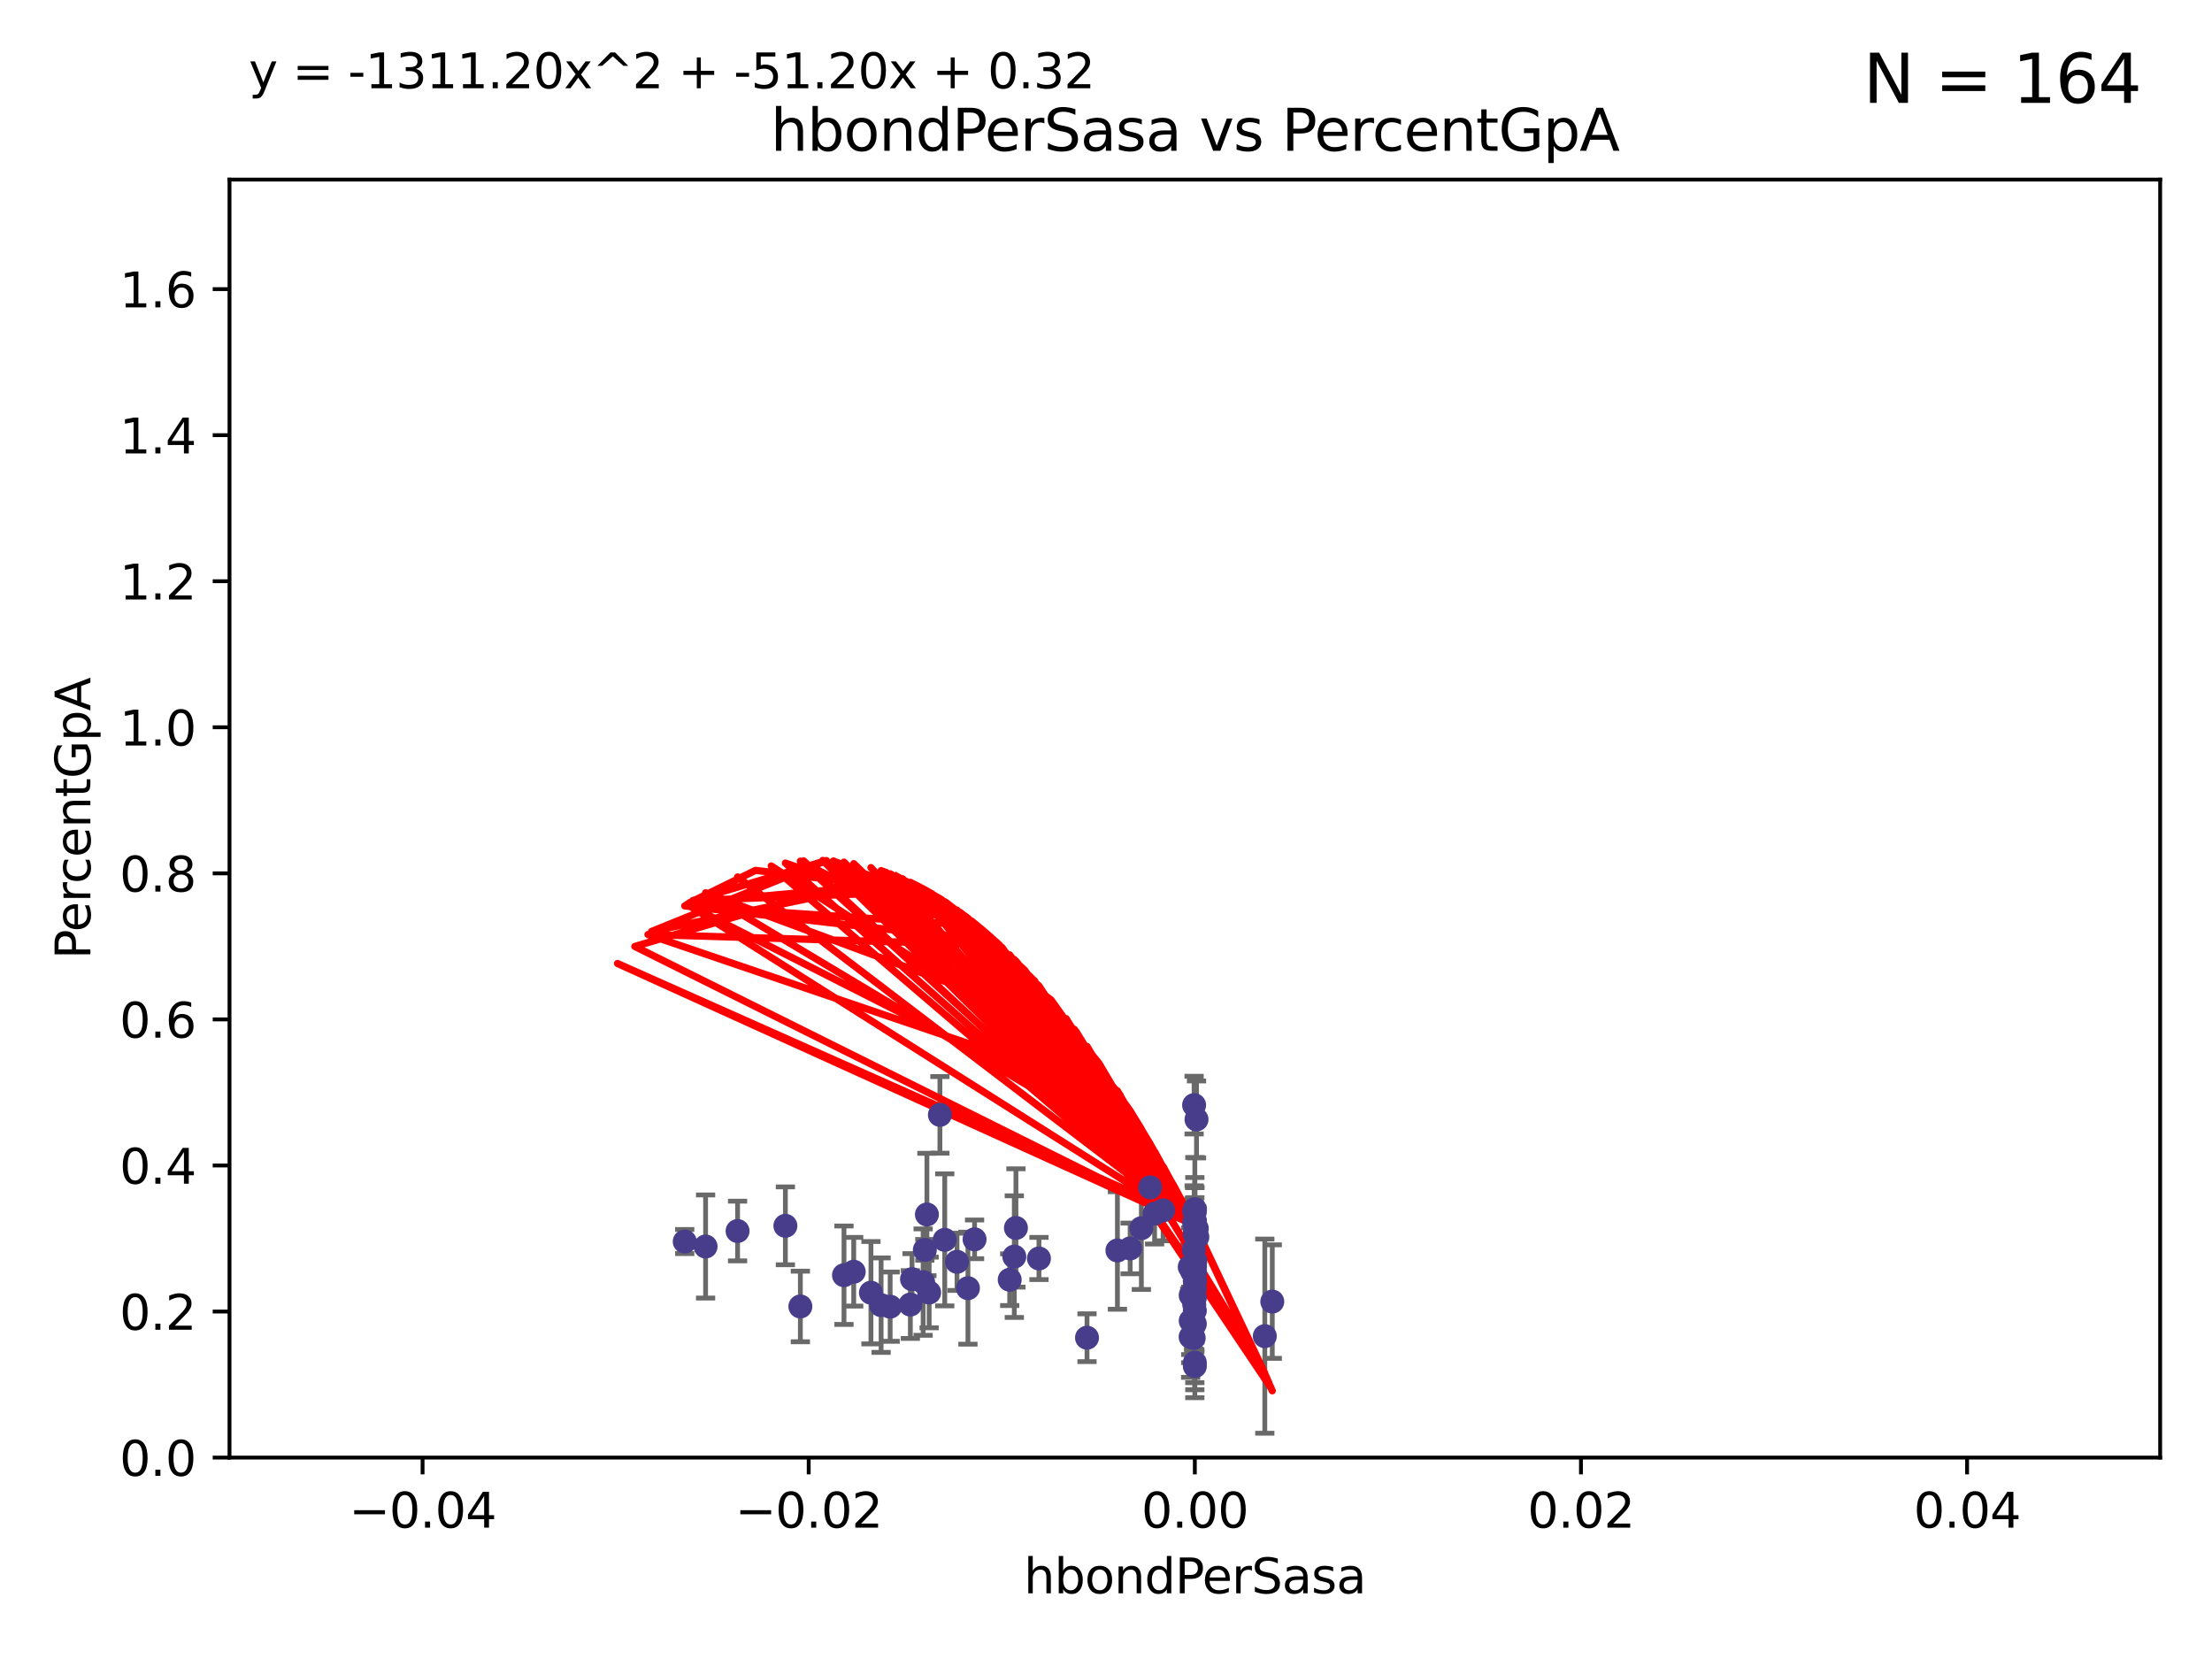 <?xml version="1.0" encoding="utf-8" standalone="no"?>
<!DOCTYPE svg PUBLIC "-//W3C//DTD SVG 1.1//EN"
  "http://www.w3.org/Graphics/SVG/1.1/DTD/svg11.dtd">
<svg xmlns:xlink="http://www.w3.org/1999/xlink" width="460.8pt" height="345.6pt" viewBox="0 0 460.8 345.6" xmlns="http://www.w3.org/2000/svg" version="1.1">
 <defs>
  <style type="text/css">*{stroke-linejoin: round; stroke-linecap: butt}</style>
 </defs>
 <g id="figure_1">
  <g id="patch_1">
   <path d="M 0 345.6 
L 460.8 345.6 
L 460.8 0 
L 0 0 
z
" style="fill: #ffffff"/>
  </g>
  <g id="axes_1">
   <g id="patch_2">
    <path d="M 47.81 303.64 
L 450 303.64 
L 450 37.411 
L 47.81 37.411 
z
" style="fill: #ffffff"/>
   </g>
   <g id="PathCollection_1">
    <defs>
     <path id="m20548dc29d" d="M 0 1.118 
C 0.297 1.118 0.581 1 0.791 0.791 
C 1 0.581 1.118 0.297 1.118 0 
C 1.118 -0.297 1 -0.581 0.791 -0.791 
C 0.581 -1 0.297 -1.118 0 -1.118 
C -0.297 -1.118 -0.581 -1 -0.791 -0.791 
C -1 -0.581 -1.118 -0.297 -1.118 0 
C -1.118 0.297 -1 0.581 -0.791 0.791 
C -0.581 1 -0.297 1.118 0 1.118 
z
" style="stroke: #483d8b"/>
    </defs>
    <g clip-path="url(#p7eb11047c1)">
     <use xlink:href="#m20548dc29d" x="142.642" y="258.636" style="fill: #483d8b; stroke: #483d8b"/>
     <use xlink:href="#m20548dc29d" x="153.651" y="256.445" style="fill: #483d8b; stroke: #483d8b"/>
     <use xlink:href="#m20548dc29d" x="232.777" y="260.499" style="fill: #483d8b; stroke: #483d8b"/>
     <use xlink:href="#m20548dc29d" x="211.64" y="255.805" style="fill: #483d8b; stroke: #483d8b"/>
     <use xlink:href="#m20548dc29d" x="192.66" y="260.375" style="fill: #483d8b; stroke: #483d8b"/>
     <use xlink:href="#m20548dc29d" x="201.638" y="268.351" style="fill: #483d8b; stroke: #483d8b"/>
     <use xlink:href="#m20548dc29d" x="248.905" y="251.883" style="fill: #483d8b; stroke: #483d8b"/>
     <use xlink:href="#m20548dc29d" x="163.611" y="255.361" style="fill: #483d8b; stroke: #483d8b"/>
     <use xlink:href="#m20548dc29d" x="166.731" y="272.162" style="fill: #483d8b; stroke: #483d8b"/>
     <use xlink:href="#m20548dc29d" x="265.041" y="271.145" style="fill: #483d8b; stroke: #483d8b"/>
     <use xlink:href="#m20548dc29d" x="248.905" y="273.037" style="fill: #483d8b; stroke: #483d8b"/>
     <use xlink:href="#m20548dc29d" x="249.014" y="262.628" style="fill: #483d8b; stroke: #483d8b"/>
     <use xlink:href="#m20548dc29d" x="248.784" y="271.767" style="fill: #483d8b; stroke: #483d8b"/>
     <use xlink:href="#m20548dc29d" x="195.8" y="232.244" style="fill: #483d8b; stroke: #483d8b"/>
     <use xlink:href="#m20548dc29d" x="248.353" y="264.907" style="fill: #483d8b; stroke: #483d8b"/>
     <use xlink:href="#m20548dc29d" x="248.77" y="254.853" style="fill: #483d8b; stroke: #483d8b"/>
     <use xlink:href="#m20548dc29d" x="183.551" y="271.889" style="fill: #483d8b; stroke: #483d8b"/>
     <use xlink:href="#m20548dc29d" x="189.642" y="271.765" style="fill: #483d8b; stroke: #483d8b"/>
     <use xlink:href="#m20548dc29d" x="248.041" y="269.833" style="fill: #483d8b; stroke: #483d8b"/>
     <use xlink:href="#m20548dc29d" x="248.695" y="270.903" style="fill: #483d8b; stroke: #483d8b"/>
     <use xlink:href="#m20548dc29d" x="248.048" y="275.147" style="fill: #483d8b; stroke: #483d8b"/>
     <use xlink:href="#m20548dc29d" x="248.905" y="266.882" style="fill: #483d8b; stroke: #483d8b"/>
     <use xlink:href="#m20548dc29d" x="247.845" y="263.929" style="fill: #483d8b; stroke: #483d8b"/>
     <use xlink:href="#m20548dc29d" x="193.56" y="269.249" style="fill: #483d8b; stroke: #483d8b"/>
     <use xlink:href="#m20548dc29d" x="211.3" y="261.776" style="fill: #483d8b; stroke: #483d8b"/>
     <use xlink:href="#m20548dc29d" x="216.435" y="262.163" style="fill: #483d8b; stroke: #483d8b"/>
     <use xlink:href="#m20548dc29d" x="193.091" y="252.998" style="fill: #483d8b; stroke: #483d8b"/>
     <use xlink:href="#m20548dc29d" x="248.905" y="275.785" style="fill: #483d8b; stroke: #483d8b"/>
     <use xlink:href="#m20548dc29d" x="248.767" y="252.296" style="fill: #483d8b; stroke: #483d8b"/>
     <use xlink:href="#m20548dc29d" x="181.433" y="269.293" style="fill: #483d8b; stroke: #483d8b"/>
     <use xlink:href="#m20548dc29d" x="248.905" y="254.576" style="fill: #483d8b; stroke: #483d8b"/>
     <use xlink:href="#m20548dc29d" x="248.905" y="270.346" style="fill: #483d8b; stroke: #483d8b"/>
     <use xlink:href="#m20548dc29d" x="177.844" y="264.925" style="fill: #483d8b; stroke: #483d8b"/>
     <use xlink:href="#m20548dc29d" x="240.524" y="252.833" style="fill: #483d8b; stroke: #483d8b"/>
     <use xlink:href="#m20548dc29d" x="249.256" y="233.199" style="fill: #483d8b; stroke: #483d8b"/>
     <use xlink:href="#m20548dc29d" x="248.029" y="278.508" style="fill: #483d8b; stroke: #483d8b"/>
     <use xlink:href="#m20548dc29d" x="199.364" y="262.855" style="fill: #483d8b; stroke: #483d8b"/>
     <use xlink:href="#m20548dc29d" x="196.807" y="258.285" style="fill: #483d8b; stroke: #483d8b"/>
     <use xlink:href="#m20548dc29d" x="248.905" y="266.84" style="fill: #483d8b; stroke: #483d8b"/>
     <use xlink:href="#m20548dc29d" x="248.905" y="254.263" style="fill: #483d8b; stroke: #483d8b"/>
     <use xlink:href="#m20548dc29d" x="203.021" y="258.177" style="fill: #483d8b; stroke: #483d8b"/>
     <use xlink:href="#m20548dc29d" x="185.436" y="272.202" style="fill: #483d8b; stroke: #483d8b"/>
     <use xlink:href="#m20548dc29d" x="248.905" y="265.122" style="fill: #483d8b; stroke: #483d8b"/>
     <use xlink:href="#m20548dc29d" x="192.306" y="267.089" style="fill: #483d8b; stroke: #483d8b"/>
     <use xlink:href="#m20548dc29d" x="248.905" y="268.454" style="fill: #483d8b; stroke: #483d8b"/>
     <use xlink:href="#m20548dc29d" x="189.991" y="266.468" style="fill: #483d8b; stroke: #483d8b"/>
     <use xlink:href="#m20548dc29d" x="248.905" y="283.857" style="fill: #483d8b; stroke: #483d8b"/>
     <use xlink:href="#m20548dc29d" x="248.905" y="284.603" style="fill: #483d8b; stroke: #483d8b"/>
     <use xlink:href="#m20548dc29d" x="248.905" y="254.524" style="fill: #483d8b; stroke: #483d8b"/>
     <use xlink:href="#m20548dc29d" x="242.299" y="252.138" style="fill: #483d8b; stroke: #483d8b"/>
     <use xlink:href="#m20548dc29d" x="146.987" y="259.669" style="fill: #483d8b; stroke: #483d8b"/>
     <use xlink:href="#m20548dc29d" x="248.905" y="256.788" style="fill: #483d8b; stroke: #483d8b"/>
     <use xlink:href="#m20548dc29d" x="239.601" y="247.354" style="fill: #483d8b; stroke: #483d8b"/>
     <use xlink:href="#m20548dc29d" x="235.43" y="260.072" style="fill: #483d8b; stroke: #483d8b"/>
     <use xlink:href="#m20548dc29d" x="237.767" y="255.858" style="fill: #483d8b; stroke: #483d8b"/>
     <use xlink:href="#m20548dc29d" x="210.341" y="266.59" style="fill: #483d8b; stroke: #483d8b"/>
     <use xlink:href="#m20548dc29d" x="263.482" y="278.343" style="fill: #483d8b; stroke: #483d8b"/>
     <use xlink:href="#m20548dc29d" x="226.444" y="278.669" style="fill: #483d8b; stroke: #483d8b"/>
     <use xlink:href="#m20548dc29d" x="249.311" y="255.917" style="fill: #483d8b; stroke: #483d8b"/>
     <use xlink:href="#m20548dc29d" x="248.905" y="265.004" style="fill: #483d8b; stroke: #483d8b"/>
     <use xlink:href="#m20548dc29d" x="248.905" y="263.958" style="fill: #483d8b; stroke: #483d8b"/>
     <use xlink:href="#m20548dc29d" x="248.905" y="252.457" style="fill: #483d8b; stroke: #483d8b"/>
     <use xlink:href="#m20548dc29d" x="248.905" y="263.415" style="fill: #483d8b; stroke: #483d8b"/>
     <use xlink:href="#m20548dc29d" x="248.752" y="230.215" style="fill: #483d8b; stroke: #483d8b"/>
     <use xlink:href="#m20548dc29d" x="248.699" y="260.385" style="fill: #483d8b; stroke: #483d8b"/>
     <use xlink:href="#m20548dc29d" x="249.427" y="257.696" style="fill: #483d8b; stroke: #483d8b"/>
     <use xlink:href="#m20548dc29d" x="248.667" y="278.731" style="fill: #483d8b; stroke: #483d8b"/>
     <use xlink:href="#m20548dc29d" x="175.818" y="265.651" style="fill: #483d8b; stroke: #483d8b"/>
     <use xlink:href="#m20548dc29d" x="248.905" y="257.161" style="fill: #483d8b; stroke: #483d8b"/>
    </g>
   </g>
   <g id="matplotlib.axis_1">
    <g id="xtick_1">
     <g id="line2d_1">
      <defs>
       <path id="mea5604a9a4" d="M 0 0 
L 0 3.5 
" style="stroke: #000000; stroke-width: 0.8"/>
      </defs>
      <g>
       <use xlink:href="#mea5604a9a4" x="88.029" y="303.64" style="stroke: #000000; stroke-width: 0.8"/>
      </g>
     </g>
     <g id="text_1">
      <!-- −0.04 -->
      <g transform="translate(72.706 318.238)scale(0.1 -0.1)">
       <defs>
        <path id="DejaVuSans-2212" d="M 678 2272 
L 4684 2272 
L 4684 1741 
L 678 1741 
L 678 2272 
z
" transform="scale(0.016)"/>
        <path id="DejaVuSans-30" d="M 2034 4250 
Q 1547 4250 1301 3770 
Q 1056 3291 1056 2328 
Q 1056 1369 1301 889 
Q 1547 409 2034 409 
Q 2525 409 2770 889 
Q 3016 1369 3016 2328 
Q 3016 3291 2770 3770 
Q 2525 4250 2034 4250 
z
M 2034 4750 
Q 2819 4750 3233 4129 
Q 3647 3509 3647 2328 
Q 3647 1150 3233 529 
Q 2819 -91 2034 -91 
Q 1250 -91 836 529 
Q 422 1150 422 2328 
Q 422 3509 836 4129 
Q 1250 4750 2034 4750 
z
" transform="scale(0.016)"/>
        <path id="DejaVuSans-2e" d="M 684 794 
L 1344 794 
L 1344 0 
L 684 0 
L 684 794 
z
" transform="scale(0.016)"/>
        <path id="DejaVuSans-34" d="M 2419 4116 
L 825 1625 
L 2419 1625 
L 2419 4116 
z
M 2253 4666 
L 3047 4666 
L 3047 1625 
L 3713 1625 
L 3713 1100 
L 3047 1100 
L 3047 0 
L 2419 0 
L 2419 1100 
L 313 1100 
L 313 1709 
L 2253 4666 
z
" transform="scale(0.016)"/>
       </defs>
       <use xlink:href="#DejaVuSans-2212"/>
       <use xlink:href="#DejaVuSans-30" x="83.789"/>
       <use xlink:href="#DejaVuSans-2e" x="147.412"/>
       <use xlink:href="#DejaVuSans-30" x="179.199"/>
       <use xlink:href="#DejaVuSans-34" x="242.822"/>
      </g>
     </g>
    </g>
    <g id="xtick_2">
     <g id="line2d_2">
      <g>
       <use xlink:href="#mea5604a9a4" x="168.467" y="303.64" style="stroke: #000000; stroke-width: 0.8"/>
      </g>
     </g>
     <g id="text_2">
      <!-- −0.02 -->
      <g transform="translate(153.144 318.238)scale(0.1 -0.1)">
       <defs>
        <path id="DejaVuSans-32" d="M 1228 531 
L 3431 531 
L 3431 0 
L 469 0 
L 469 531 
Q 828 903 1448 1529 
Q 2069 2156 2228 2338 
Q 2531 2678 2651 2914 
Q 2772 3150 2772 3378 
Q 2772 3750 2511 3984 
Q 2250 4219 1831 4219 
Q 1534 4219 1204 4116 
Q 875 4013 500 3803 
L 500 4441 
Q 881 4594 1212 4672 
Q 1544 4750 1819 4750 
Q 2544 4750 2975 4387 
Q 3406 4025 3406 3419 
Q 3406 3131 3298 2873 
Q 3191 2616 2906 2266 
Q 2828 2175 2409 1742 
Q 1991 1309 1228 531 
z
" transform="scale(0.016)"/>
       </defs>
       <use xlink:href="#DejaVuSans-2212"/>
       <use xlink:href="#DejaVuSans-30" x="83.789"/>
       <use xlink:href="#DejaVuSans-2e" x="147.412"/>
       <use xlink:href="#DejaVuSans-30" x="179.199"/>
       <use xlink:href="#DejaVuSans-32" x="242.822"/>
      </g>
     </g>
    </g>
    <g id="xtick_3">
     <g id="line2d_3">
      <g>
       <use xlink:href="#mea5604a9a4" x="248.905" y="303.64" style="stroke: #000000; stroke-width: 0.8"/>
      </g>
     </g>
     <g id="text_3">
      <!-- 0.00 -->
      <g transform="translate(237.772 318.238)scale(0.1 -0.1)">
       <use xlink:href="#DejaVuSans-30"/>
       <use xlink:href="#DejaVuSans-2e" x="63.623"/>
       <use xlink:href="#DejaVuSans-30" x="95.41"/>
       <use xlink:href="#DejaVuSans-30" x="159.033"/>
      </g>
     </g>
    </g>
    <g id="xtick_4">
     <g id="line2d_4">
      <g>
       <use xlink:href="#mea5604a9a4" x="329.343" y="303.64" style="stroke: #000000; stroke-width: 0.8"/>
      </g>
     </g>
     <g id="text_4">
      <!-- 0.02 -->
      <g transform="translate(318.21 318.238)scale(0.1 -0.1)">
       <use xlink:href="#DejaVuSans-30"/>
       <use xlink:href="#DejaVuSans-2e" x="63.623"/>
       <use xlink:href="#DejaVuSans-30" x="95.41"/>
       <use xlink:href="#DejaVuSans-32" x="159.033"/>
      </g>
     </g>
    </g>
    <g id="xtick_5">
     <g id="line2d_5">
      <g>
       <use xlink:href="#mea5604a9a4" x="409.781" y="303.64" style="stroke: #000000; stroke-width: 0.8"/>
      </g>
     </g>
     <g id="text_5">
      <!-- 0.04 -->
      <g transform="translate(398.648 318.238)scale(0.1 -0.1)">
       <use xlink:href="#DejaVuSans-30"/>
       <use xlink:href="#DejaVuSans-2e" x="63.623"/>
       <use xlink:href="#DejaVuSans-30" x="95.41"/>
       <use xlink:href="#DejaVuSans-34" x="159.033"/>
      </g>
     </g>
    </g>
    <g id="text_6">
     <!-- hbondPerSasa -->
     <g transform="translate(213.287 331.917)scale(0.1 -0.1)">
      <defs>
       <path id="DejaVuSans-68" d="M 3513 2113 
L 3513 0 
L 2938 0 
L 2938 2094 
Q 2938 2591 2744 2837 
Q 2550 3084 2163 3084 
Q 1697 3084 1428 2787 
Q 1159 2491 1159 1978 
L 1159 0 
L 581 0 
L 581 4863 
L 1159 4863 
L 1159 2956 
Q 1366 3272 1645 3428 
Q 1925 3584 2291 3584 
Q 2894 3584 3203 3211 
Q 3513 2838 3513 2113 
z
" transform="scale(0.016)"/>
       <path id="DejaVuSans-62" d="M 3116 1747 
Q 3116 2381 2855 2742 
Q 2594 3103 2138 3103 
Q 1681 3103 1420 2742 
Q 1159 2381 1159 1747 
Q 1159 1113 1420 752 
Q 1681 391 2138 391 
Q 2594 391 2855 752 
Q 3116 1113 3116 1747 
z
M 1159 2969 
Q 1341 3281 1617 3432 
Q 1894 3584 2278 3584 
Q 2916 3584 3314 3078 
Q 3713 2572 3713 1747 
Q 3713 922 3314 415 
Q 2916 -91 2278 -91 
Q 1894 -91 1617 61 
Q 1341 213 1159 525 
L 1159 0 
L 581 0 
L 581 4863 
L 1159 4863 
L 1159 2969 
z
" transform="scale(0.016)"/>
       <path id="DejaVuSans-6f" d="M 1959 3097 
Q 1497 3097 1228 2736 
Q 959 2375 959 1747 
Q 959 1119 1226 758 
Q 1494 397 1959 397 
Q 2419 397 2687 759 
Q 2956 1122 2956 1747 
Q 2956 2369 2687 2733 
Q 2419 3097 1959 3097 
z
M 1959 3584 
Q 2709 3584 3137 3096 
Q 3566 2609 3566 1747 
Q 3566 888 3137 398 
Q 2709 -91 1959 -91 
Q 1206 -91 779 398 
Q 353 888 353 1747 
Q 353 2609 779 3096 
Q 1206 3584 1959 3584 
z
" transform="scale(0.016)"/>
       <path id="DejaVuSans-6e" d="M 3513 2113 
L 3513 0 
L 2938 0 
L 2938 2094 
Q 2938 2591 2744 2837 
Q 2550 3084 2163 3084 
Q 1697 3084 1428 2787 
Q 1159 2491 1159 1978 
L 1159 0 
L 581 0 
L 581 3500 
L 1159 3500 
L 1159 2956 
Q 1366 3272 1645 3428 
Q 1925 3584 2291 3584 
Q 2894 3584 3203 3211 
Q 3513 2838 3513 2113 
z
" transform="scale(0.016)"/>
       <path id="DejaVuSans-64" d="M 2906 2969 
L 2906 4863 
L 3481 4863 
L 3481 0 
L 2906 0 
L 2906 525 
Q 2725 213 2448 61 
Q 2172 -91 1784 -91 
Q 1150 -91 751 415 
Q 353 922 353 1747 
Q 353 2572 751 3078 
Q 1150 3584 1784 3584 
Q 2172 3584 2448 3432 
Q 2725 3281 2906 2969 
z
M 947 1747 
Q 947 1113 1208 752 
Q 1469 391 1925 391 
Q 2381 391 2643 752 
Q 2906 1113 2906 1747 
Q 2906 2381 2643 2742 
Q 2381 3103 1925 3103 
Q 1469 3103 1208 2742 
Q 947 2381 947 1747 
z
" transform="scale(0.016)"/>
       <path id="DejaVuSans-50" d="M 1259 4147 
L 1259 2394 
L 2053 2394 
Q 2494 2394 2734 2622 
Q 2975 2850 2975 3272 
Q 2975 3691 2734 3919 
Q 2494 4147 2053 4147 
L 1259 4147 
z
M 628 4666 
L 2053 4666 
Q 2838 4666 3239 4311 
Q 3641 3956 3641 3272 
Q 3641 2581 3239 2228 
Q 2838 1875 2053 1875 
L 1259 1875 
L 1259 0 
L 628 0 
L 628 4666 
z
" transform="scale(0.016)"/>
       <path id="DejaVuSans-65" d="M 3597 1894 
L 3597 1613 
L 953 1613 
Q 991 1019 1311 708 
Q 1631 397 2203 397 
Q 2534 397 2845 478 
Q 3156 559 3463 722 
L 3463 178 
Q 3153 47 2828 -22 
Q 2503 -91 2169 -91 
Q 1331 -91 842 396 
Q 353 884 353 1716 
Q 353 2575 817 3079 
Q 1281 3584 2069 3584 
Q 2775 3584 3186 3129 
Q 3597 2675 3597 1894 
z
M 3022 2063 
Q 3016 2534 2758 2815 
Q 2500 3097 2075 3097 
Q 1594 3097 1305 2825 
Q 1016 2553 972 2059 
L 3022 2063 
z
" transform="scale(0.016)"/>
       <path id="DejaVuSans-72" d="M 2631 2963 
Q 2534 3019 2420 3045 
Q 2306 3072 2169 3072 
Q 1681 3072 1420 2755 
Q 1159 2438 1159 1844 
L 1159 0 
L 581 0 
L 581 3500 
L 1159 3500 
L 1159 2956 
Q 1341 3275 1631 3429 
Q 1922 3584 2338 3584 
Q 2397 3584 2469 3576 
Q 2541 3569 2628 3553 
L 2631 2963 
z
" transform="scale(0.016)"/>
       <path id="DejaVuSans-53" d="M 3425 4513 
L 3425 3897 
Q 3066 4069 2747 4153 
Q 2428 4238 2131 4238 
Q 1616 4238 1336 4038 
Q 1056 3838 1056 3469 
Q 1056 3159 1242 3001 
Q 1428 2844 1947 2747 
L 2328 2669 
Q 3034 2534 3370 2195 
Q 3706 1856 3706 1288 
Q 3706 609 3251 259 
Q 2797 -91 1919 -91 
Q 1588 -91 1214 -16 
Q 841 59 441 206 
L 441 856 
Q 825 641 1194 531 
Q 1563 422 1919 422 
Q 2459 422 2753 634 
Q 3047 847 3047 1241 
Q 3047 1584 2836 1778 
Q 2625 1972 2144 2069 
L 1759 2144 
Q 1053 2284 737 2584 
Q 422 2884 422 3419 
Q 422 4038 858 4394 
Q 1294 4750 2059 4750 
Q 2388 4750 2728 4690 
Q 3069 4631 3425 4513 
z
" transform="scale(0.016)"/>
       <path id="DejaVuSans-61" d="M 2194 1759 
Q 1497 1759 1228 1600 
Q 959 1441 959 1056 
Q 959 750 1161 570 
Q 1363 391 1709 391 
Q 2188 391 2477 730 
Q 2766 1069 2766 1631 
L 2766 1759 
L 2194 1759 
z
M 3341 1997 
L 3341 0 
L 2766 0 
L 2766 531 
Q 2569 213 2275 61 
Q 1981 -91 1556 -91 
Q 1019 -91 701 211 
Q 384 513 384 1019 
Q 384 1609 779 1909 
Q 1175 2209 1959 2209 
L 2766 2209 
L 2766 2266 
Q 2766 2663 2505 2880 
Q 2244 3097 1772 3097 
Q 1472 3097 1187 3025 
Q 903 2953 641 2809 
L 641 3341 
Q 956 3463 1253 3523 
Q 1550 3584 1831 3584 
Q 2591 3584 2966 3190 
Q 3341 2797 3341 1997 
z
" transform="scale(0.016)"/>
       <path id="DejaVuSans-73" d="M 2834 3397 
L 2834 2853 
Q 2591 2978 2328 3040 
Q 2066 3103 1784 3103 
Q 1356 3103 1142 2972 
Q 928 2841 928 2578 
Q 928 2378 1081 2264 
Q 1234 2150 1697 2047 
L 1894 2003 
Q 2506 1872 2764 1633 
Q 3022 1394 3022 966 
Q 3022 478 2636 193 
Q 2250 -91 1575 -91 
Q 1294 -91 989 -36 
Q 684 19 347 128 
L 347 722 
Q 666 556 975 473 
Q 1284 391 1588 391 
Q 1994 391 2212 530 
Q 2431 669 2431 922 
Q 2431 1156 2273 1281 
Q 2116 1406 1581 1522 
L 1381 1569 
Q 847 1681 609 1914 
Q 372 2147 372 2553 
Q 372 3047 722 3315 
Q 1072 3584 1716 3584 
Q 2034 3584 2315 3537 
Q 2597 3491 2834 3397 
z
" transform="scale(0.016)"/>
      </defs>
      <use xlink:href="#DejaVuSans-68"/>
      <use xlink:href="#DejaVuSans-62" x="63.379"/>
      <use xlink:href="#DejaVuSans-6f" x="126.855"/>
      <use xlink:href="#DejaVuSans-6e" x="188.037"/>
      <use xlink:href="#DejaVuSans-64" x="251.416"/>
      <use xlink:href="#DejaVuSans-50" x="314.893"/>
      <use xlink:href="#DejaVuSans-65" x="371.57"/>
      <use xlink:href="#DejaVuSans-72" x="433.094"/>
      <use xlink:href="#DejaVuSans-53" x="474.207"/>
      <use xlink:href="#DejaVuSans-61" x="537.684"/>
      <use xlink:href="#DejaVuSans-73" x="598.963"/>
      <use xlink:href="#DejaVuSans-61" x="651.062"/>
     </g>
    </g>
   </g>
   <g id="matplotlib.axis_2">
    <g id="ytick_1">
     <g id="line2d_6">
      <defs>
       <path id="mbd3f07c6fe" d="M 0 0 
L -3.5 0 
" style="stroke: #000000; stroke-width: 0.8"/>
      </defs>
      <g>
       <use xlink:href="#mbd3f07c6fe" x="47.81" y="303.64" style="stroke: #000000; stroke-width: 0.8"/>
      </g>
     </g>
     <g id="text_7">
      <!-- 0.0 -->
      <g transform="translate(24.907 307.439)scale(0.1 -0.1)">
       <use xlink:href="#DejaVuSans-30"/>
       <use xlink:href="#DejaVuSans-2e" x="63.623"/>
       <use xlink:href="#DejaVuSans-30" x="95.41"/>
      </g>
     </g>
    </g>
    <g id="ytick_2">
     <g id="line2d_7">
      <g>
       <use xlink:href="#mbd3f07c6fe" x="47.81" y="273.214" style="stroke: #000000; stroke-width: 0.8"/>
      </g>
     </g>
     <g id="text_8">
      <!-- 0.2 -->
      <g transform="translate(24.907 277.013)scale(0.1 -0.1)">
       <use xlink:href="#DejaVuSans-30"/>
       <use xlink:href="#DejaVuSans-2e" x="63.623"/>
       <use xlink:href="#DejaVuSans-32" x="95.41"/>
      </g>
     </g>
    </g>
    <g id="ytick_3">
     <g id="line2d_8">
      <g>
       <use xlink:href="#mbd3f07c6fe" x="47.81" y="242.788" style="stroke: #000000; stroke-width: 0.8"/>
      </g>
     </g>
     <g id="text_9">
      <!-- 0.4 -->
      <g transform="translate(24.907 246.587)scale(0.1 -0.1)">
       <use xlink:href="#DejaVuSans-30"/>
       <use xlink:href="#DejaVuSans-2e" x="63.623"/>
       <use xlink:href="#DejaVuSans-34" x="95.41"/>
      </g>
     </g>
    </g>
    <g id="ytick_4">
     <g id="line2d_9">
      <g>
       <use xlink:href="#mbd3f07c6fe" x="47.81" y="212.362" style="stroke: #000000; stroke-width: 0.8"/>
      </g>
     </g>
     <g id="text_10">
      <!-- 0.6 -->
      <g transform="translate(24.907 216.161)scale(0.1 -0.1)">
       <defs>
        <path id="DejaVuSans-36" d="M 2113 2584 
Q 1688 2584 1439 2293 
Q 1191 2003 1191 1497 
Q 1191 994 1439 701 
Q 1688 409 2113 409 
Q 2538 409 2786 701 
Q 3034 994 3034 1497 
Q 3034 2003 2786 2293 
Q 2538 2584 2113 2584 
z
M 3366 4563 
L 3366 3988 
Q 3128 4100 2886 4159 
Q 2644 4219 2406 4219 
Q 1781 4219 1451 3797 
Q 1122 3375 1075 2522 
Q 1259 2794 1537 2939 
Q 1816 3084 2150 3084 
Q 2853 3084 3261 2657 
Q 3669 2231 3669 1497 
Q 3669 778 3244 343 
Q 2819 -91 2113 -91 
Q 1303 -91 875 529 
Q 447 1150 447 2328 
Q 447 3434 972 4092 
Q 1497 4750 2381 4750 
Q 2619 4750 2861 4703 
Q 3103 4656 3366 4563 
z
" transform="scale(0.016)"/>
       </defs>
       <use xlink:href="#DejaVuSans-30"/>
       <use xlink:href="#DejaVuSans-2e" x="63.623"/>
       <use xlink:href="#DejaVuSans-36" x="95.41"/>
      </g>
     </g>
    </g>
    <g id="ytick_5">
     <g id="line2d_10">
      <g>
       <use xlink:href="#mbd3f07c6fe" x="47.81" y="181.935" style="stroke: #000000; stroke-width: 0.8"/>
      </g>
     </g>
     <g id="text_11">
      <!-- 0.8 -->
      <g transform="translate(24.907 185.735)scale(0.1 -0.1)">
       <defs>
        <path id="DejaVuSans-38" d="M 2034 2216 
Q 1584 2216 1326 1975 
Q 1069 1734 1069 1313 
Q 1069 891 1326 650 
Q 1584 409 2034 409 
Q 2484 409 2743 651 
Q 3003 894 3003 1313 
Q 3003 1734 2745 1975 
Q 2488 2216 2034 2216 
z
M 1403 2484 
Q 997 2584 770 2862 
Q 544 3141 544 3541 
Q 544 4100 942 4425 
Q 1341 4750 2034 4750 
Q 2731 4750 3128 4425 
Q 3525 4100 3525 3541 
Q 3525 3141 3298 2862 
Q 3072 2584 2669 2484 
Q 3125 2378 3379 2068 
Q 3634 1759 3634 1313 
Q 3634 634 3220 271 
Q 2806 -91 2034 -91 
Q 1263 -91 848 271 
Q 434 634 434 1313 
Q 434 1759 690 2068 
Q 947 2378 1403 2484 
z
M 1172 3481 
Q 1172 3119 1398 2916 
Q 1625 2713 2034 2713 
Q 2441 2713 2670 2916 
Q 2900 3119 2900 3481 
Q 2900 3844 2670 4047 
Q 2441 4250 2034 4250 
Q 1625 4250 1398 4047 
Q 1172 3844 1172 3481 
z
" transform="scale(0.016)"/>
       </defs>
       <use xlink:href="#DejaVuSans-30"/>
       <use xlink:href="#DejaVuSans-2e" x="63.623"/>
       <use xlink:href="#DejaVuSans-38" x="95.41"/>
      </g>
     </g>
    </g>
    <g id="ytick_6">
     <g id="line2d_11">
      <g>
       <use xlink:href="#mbd3f07c6fe" x="47.81" y="151.509" style="stroke: #000000; stroke-width: 0.8"/>
      </g>
     </g>
     <g id="text_12">
      <!-- 1.0 -->
      <g transform="translate(24.907 155.308)scale(0.1 -0.1)">
       <defs>
        <path id="DejaVuSans-31" d="M 794 531 
L 1825 531 
L 1825 4091 
L 703 3866 
L 703 4441 
L 1819 4666 
L 2450 4666 
L 2450 531 
L 3481 531 
L 3481 0 
L 794 0 
L 794 531 
z
" transform="scale(0.016)"/>
       </defs>
       <use xlink:href="#DejaVuSans-31"/>
       <use xlink:href="#DejaVuSans-2e" x="63.623"/>
       <use xlink:href="#DejaVuSans-30" x="95.41"/>
      </g>
     </g>
    </g>
    <g id="ytick_7">
     <g id="line2d_12">
      <g>
       <use xlink:href="#mbd3f07c6fe" x="47.81" y="121.083" style="stroke: #000000; stroke-width: 0.8"/>
      </g>
     </g>
     <g id="text_13">
      <!-- 1.2 -->
      <g transform="translate(24.907 124.882)scale(0.1 -0.1)">
       <use xlink:href="#DejaVuSans-31"/>
       <use xlink:href="#DejaVuSans-2e" x="63.623"/>
       <use xlink:href="#DejaVuSans-32" x="95.41"/>
      </g>
     </g>
    </g>
    <g id="ytick_8">
     <g id="line2d_13">
      <g>
       <use xlink:href="#mbd3f07c6fe" x="47.81" y="90.657" style="stroke: #000000; stroke-width: 0.8"/>
      </g>
     </g>
     <g id="text_14">
      <!-- 1.4 -->
      <g transform="translate(24.907 94.456)scale(0.1 -0.1)">
       <use xlink:href="#DejaVuSans-31"/>
       <use xlink:href="#DejaVuSans-2e" x="63.623"/>
       <use xlink:href="#DejaVuSans-34" x="95.41"/>
      </g>
     </g>
    </g>
    <g id="ytick_9">
     <g id="line2d_14">
      <g>
       <use xlink:href="#mbd3f07c6fe" x="47.81" y="60.231" style="stroke: #000000; stroke-width: 0.8"/>
      </g>
     </g>
     <g id="text_15">
      <!-- 1.6 -->
      <g transform="translate(24.907 64.03)scale(0.1 -0.1)">
       <use xlink:href="#DejaVuSans-31"/>
       <use xlink:href="#DejaVuSans-2e" x="63.623"/>
       <use xlink:href="#DejaVuSans-36" x="95.41"/>
      </g>
     </g>
    </g>
    <g id="text_16">
     <!-- PercentGpA -->
     <g transform="translate(18.827 199.802)rotate(-90)scale(0.1 -0.1)">
      <defs>
       <path id="DejaVuSans-63" d="M 3122 3366 
L 3122 2828 
Q 2878 2963 2633 3030 
Q 2388 3097 2138 3097 
Q 1578 3097 1268 2742 
Q 959 2388 959 1747 
Q 959 1106 1268 751 
Q 1578 397 2138 397 
Q 2388 397 2633 464 
Q 2878 531 3122 666 
L 3122 134 
Q 2881 22 2623 -34 
Q 2366 -91 2075 -91 
Q 1284 -91 818 406 
Q 353 903 353 1747 
Q 353 2603 823 3093 
Q 1294 3584 2113 3584 
Q 2378 3584 2631 3529 
Q 2884 3475 3122 3366 
z
" transform="scale(0.016)"/>
       <path id="DejaVuSans-74" d="M 1172 4494 
L 1172 3500 
L 2356 3500 
L 2356 3053 
L 1172 3053 
L 1172 1153 
Q 1172 725 1289 603 
Q 1406 481 1766 481 
L 2356 481 
L 2356 0 
L 1766 0 
Q 1100 0 847 248 
Q 594 497 594 1153 
L 594 3053 
L 172 3053 
L 172 3500 
L 594 3500 
L 594 4494 
L 1172 4494 
z
" transform="scale(0.016)"/>
       <path id="DejaVuSans-47" d="M 3809 666 
L 3809 1919 
L 2778 1919 
L 2778 2438 
L 4434 2438 
L 4434 434 
Q 4069 175 3628 42 
Q 3188 -91 2688 -91 
Q 1594 -91 976 548 
Q 359 1188 359 2328 
Q 359 3472 976 4111 
Q 1594 4750 2688 4750 
Q 3144 4750 3555 4637 
Q 3966 4525 4313 4306 
L 4313 3634 
Q 3963 3931 3569 4081 
Q 3175 4231 2741 4231 
Q 1884 4231 1454 3753 
Q 1025 3275 1025 2328 
Q 1025 1384 1454 906 
Q 1884 428 2741 428 
Q 3075 428 3337 486 
Q 3600 544 3809 666 
z
" transform="scale(0.016)"/>
       <path id="DejaVuSans-70" d="M 1159 525 
L 1159 -1331 
L 581 -1331 
L 581 3500 
L 1159 3500 
L 1159 2969 
Q 1341 3281 1617 3432 
Q 1894 3584 2278 3584 
Q 2916 3584 3314 3078 
Q 3713 2572 3713 1747 
Q 3713 922 3314 415 
Q 2916 -91 2278 -91 
Q 1894 -91 1617 61 
Q 1341 213 1159 525 
z
M 3116 1747 
Q 3116 2381 2855 2742 
Q 2594 3103 2138 3103 
Q 1681 3103 1420 2742 
Q 1159 2381 1159 1747 
Q 1159 1113 1420 752 
Q 1681 391 2138 391 
Q 2594 391 2855 752 
Q 3116 1113 3116 1747 
z
" transform="scale(0.016)"/>
       <path id="DejaVuSans-41" d="M 2188 4044 
L 1331 1722 
L 3047 1722 
L 2188 4044 
z
M 1831 4666 
L 2547 4666 
L 4325 0 
L 3669 0 
L 3244 1197 
L 1141 1197 
L 716 0 
L 50 0 
L 1831 4666 
z
" transform="scale(0.016)"/>
      </defs>
      <use xlink:href="#DejaVuSans-50"/>
      <use xlink:href="#DejaVuSans-65" x="56.678"/>
      <use xlink:href="#DejaVuSans-72" x="118.201"/>
      <use xlink:href="#DejaVuSans-63" x="157.064"/>
      <use xlink:href="#DejaVuSans-65" x="212.045"/>
      <use xlink:href="#DejaVuSans-6e" x="273.568"/>
      <use xlink:href="#DejaVuSans-74" x="336.947"/>
      <use xlink:href="#DejaVuSans-47" x="376.156"/>
      <use xlink:href="#DejaVuSans-70" x="453.646"/>
      <use xlink:href="#DejaVuSans-41" x="517.123"/>
     </g>
    </g>
   </g>
   <g id="LineCollection_1">
    <path d="M 142.642 261.145 
L 142.642 256.128 
" clip-path="url(#p7eb11047c1)" style="fill: none; stroke: #696969"/>
    <path d="M 153.651 262.662 
L 153.651 250.229 
" clip-path="url(#p7eb11047c1)" style="fill: none; stroke: #696969"/>
    <path d="M 232.777 272.736 
L 232.777 248.263 
" clip-path="url(#p7eb11047c1)" style="fill: none; stroke: #696969"/>
    <path d="M 211.64 268.132 
L 211.64 243.478 
" clip-path="url(#p7eb11047c1)" style="fill: none; stroke: #696969"/>
    <path d="M 192.66 262.541 
L 192.66 258.208 
" clip-path="url(#p7eb11047c1)" style="fill: none; stroke: #696969"/>
    <path d="M 201.638 280.017 
L 201.638 256.685 
" clip-path="url(#p7eb11047c1)" style="fill: none; stroke: #696969"/>
    <path d="M 248.905 258.471 
L 248.905 245.295 
" clip-path="url(#p7eb11047c1)" style="fill: none; stroke: #696969"/>
    <path d="M 163.611 263.47 
L 163.611 247.252 
" clip-path="url(#p7eb11047c1)" style="fill: none; stroke: #696969"/>
    <path d="M 166.731 279.517 
L 166.731 264.807 
" clip-path="url(#p7eb11047c1)" style="fill: none; stroke: #696969"/>
    <path d="M 265.041 282.968 
L 265.041 259.322 
" clip-path="url(#p7eb11047c1)" style="fill: none; stroke: #696969"/>
    <path d="M 248.905 279.559 
L 248.905 266.516 
" clip-path="url(#p7eb11047c1)" style="fill: none; stroke: #696969"/>
    <path d="M 249.014 273.758 
L 249.014 251.498 
" clip-path="url(#p7eb11047c1)" style="fill: none; stroke: #696969"/>
    <path d="M 248.784 284.146 
L 248.784 259.388 
" clip-path="url(#p7eb11047c1)" style="fill: none; stroke: #696969"/>
    <path d="M 195.8 240.221 
L 195.8 224.266 
" clip-path="url(#p7eb11047c1)" style="fill: none; stroke: #696969"/>
    <path d="M 248.353 269.91 
L 248.353 259.903 
" clip-path="url(#p7eb11047c1)" style="fill: none; stroke: #696969"/>
    <path d="M 248.77 259.694 
L 248.77 250.012 
" clip-path="url(#p7eb11047c1)" style="fill: none; stroke: #696969"/>
    <path d="M 183.551 281.729 
L 183.551 262.05 
" clip-path="url(#p7eb11047c1)" style="fill: none; stroke: #696969"/>
    <path d="M 189.642 278.821 
L 189.642 264.709 
" clip-path="url(#p7eb11047c1)" style="fill: none; stroke: #696969"/>
    <path d="M 248.041 283.87 
L 248.041 255.796 
" clip-path="url(#p7eb11047c1)" style="fill: none; stroke: #696969"/>
    <path d="M 248.695 281.302 
L 248.695 260.504 
" clip-path="url(#p7eb11047c1)" style="fill: none; stroke: #696969"/>
    <path d="M 248.048 282.176 
L 248.048 268.118 
" clip-path="url(#p7eb11047c1)" style="fill: none; stroke: #696969"/>
    <path d="M 248.905 276.129 
L 248.905 257.634 
" clip-path="url(#p7eb11047c1)" style="fill: none; stroke: #696969"/>
    <path d="M 247.845 268.498 
L 247.845 259.361 
" clip-path="url(#p7eb11047c1)" style="fill: none; stroke: #696969"/>
    <path d="M 193.56 276.612 
L 193.56 261.886 
" clip-path="url(#p7eb11047c1)" style="fill: none; stroke: #696969"/>
    <path d="M 211.3 274.443 
L 211.3 249.11 
" clip-path="url(#p7eb11047c1)" style="fill: none; stroke: #696969"/>
    <path d="M 216.435 266.557 
L 216.435 257.768 
" clip-path="url(#p7eb11047c1)" style="fill: none; stroke: #696969"/>
    <path d="M 193.091 265.743 
L 193.091 240.254 
" clip-path="url(#p7eb11047c1)" style="fill: none; stroke: #696969"/>
    <path d="M 248.905 281.62 
L 248.905 269.95 
" clip-path="url(#p7eb11047c1)" style="fill: none; stroke: #696969"/>
    <path d="M 248.767 257.573 
L 248.767 247.019 
" clip-path="url(#p7eb11047c1)" style="fill: none; stroke: #696969"/>
    <path d="M 181.433 279.958 
L 181.433 258.629 
" clip-path="url(#p7eb11047c1)" style="fill: none; stroke: #696969"/>
    <path d="M 248.905 261.763 
L 248.905 247.389 
" clip-path="url(#p7eb11047c1)" style="fill: none; stroke: #696969"/>
    <path d="M 248.905 276.982 
L 248.905 263.711 
" clip-path="url(#p7eb11047c1)" style="fill: none; stroke: #696969"/>
    <path d="M 177.844 272.08 
L 177.844 257.769 
" clip-path="url(#p7eb11047c1)" style="fill: none; stroke: #696969"/>
    <path d="M 240.524 259.146 
L 240.524 246.52 
" clip-path="url(#p7eb11047c1)" style="fill: none; stroke: #696969"/>
    <path d="M 249.256 241.213 
L 249.256 225.186 
" clip-path="url(#p7eb11047c1)" style="fill: none; stroke: #696969"/>
    <path d="M 248.029 286.929 
L 248.029 270.087 
" clip-path="url(#p7eb11047c1)" style="fill: none; stroke: #696969"/>
    <path d="M 199.364 268.815 
L 199.364 256.895 
" clip-path="url(#p7eb11047c1)" style="fill: none; stroke: #696969"/>
    <path d="M 196.807 272.036 
L 196.807 244.534 
" clip-path="url(#p7eb11047c1)" style="fill: none; stroke: #696969"/>
    <path d="M 248.905 273.046 
L 248.905 260.634 
" clip-path="url(#p7eb11047c1)" style="fill: none; stroke: #696969"/>
    <path d="M 248.905 257.596 
L 248.905 250.93 
" clip-path="url(#p7eb11047c1)" style="fill: none; stroke: #696969"/>
    <path d="M 203.021 262.207 
L 203.021 254.148 
" clip-path="url(#p7eb11047c1)" style="fill: none; stroke: #696969"/>
    <path d="M 185.436 279.418 
L 185.436 264.986 
" clip-path="url(#p7eb11047c1)" style="fill: none; stroke: #696969"/>
    <path d="M 248.905 271.862 
L 248.905 258.381 
" clip-path="url(#p7eb11047c1)" style="fill: none; stroke: #696969"/>
    <path d="M 192.306 278.173 
L 192.306 256.006 
" clip-path="url(#p7eb11047c1)" style="fill: none; stroke: #696969"/>
    <path d="M 248.905 289.506 
L 248.905 247.401 
" clip-path="url(#p7eb11047c1)" style="fill: none; stroke: #696969"/>
    <path d="M 189.991 271.779 
L 189.991 261.156 
" clip-path="url(#p7eb11047c1)" style="fill: none; stroke: #696969"/>
    <path d="M 248.905 291.171 
L 248.905 276.543 
" clip-path="url(#p7eb11047c1)" style="fill: none; stroke: #696969"/>
    <path d="M 248.905 288.032 
L 248.905 281.174 
" clip-path="url(#p7eb11047c1)" style="fill: none; stroke: #696969"/>
    <path d="M 248.905 259.559 
L 248.905 249.49 
" clip-path="url(#p7eb11047c1)" style="fill: none; stroke: #696969"/>
    <path d="M 242.299 258.477 
L 242.299 245.798 
" clip-path="url(#p7eb11047c1)" style="fill: none; stroke: #696969"/>
    <path d="M 146.987 270.408 
L 146.987 248.93 
" clip-path="url(#p7eb11047c1)" style="fill: none; stroke: #696969"/>
    <path d="M 248.905 259.534 
L 248.905 254.043 
" clip-path="url(#p7eb11047c1)" style="fill: none; stroke: #696969"/>
    <path d="M 239.601 253.484 
L 239.601 241.224 
" clip-path="url(#p7eb11047c1)" style="fill: none; stroke: #696969"/>
    <path d="M 235.43 265.352 
L 235.43 254.792 
" clip-path="url(#p7eb11047c1)" style="fill: none; stroke: #696969"/>
    <path d="M 237.767 268.621 
L 237.767 243.095 
" clip-path="url(#p7eb11047c1)" style="fill: none; stroke: #696969"/>
    <path d="M 210.341 271.972 
L 210.341 261.207 
" clip-path="url(#p7eb11047c1)" style="fill: none; stroke: #696969"/>
    <path d="M 263.482 298.57 
L 263.482 258.116 
" clip-path="url(#p7eb11047c1)" style="fill: none; stroke: #696969"/>
    <path d="M 226.444 283.648 
L 226.444 273.69 
" clip-path="url(#p7eb11047c1)" style="fill: none; stroke: #696969"/>
    <path d="M 249.311 260.417 
L 249.311 251.416 
" clip-path="url(#p7eb11047c1)" style="fill: none; stroke: #696969"/>
    <path d="M 248.905 272.959 
L 248.905 257.049 
" clip-path="url(#p7eb11047c1)" style="fill: none; stroke: #696969"/>
    <path d="M 248.905 270.851 
L 248.905 257.065 
" clip-path="url(#p7eb11047c1)" style="fill: none; stroke: #696969"/>
    <path d="M 248.905 263.792 
L 248.905 241.122 
" clip-path="url(#p7eb11047c1)" style="fill: none; stroke: #696969"/>
    <path d="M 248.905 270.05 
L 248.905 256.779 
" clip-path="url(#p7eb11047c1)" style="fill: none; stroke: #696969"/>
    <path d="M 248.752 236.225 
L 248.752 224.205 
" clip-path="url(#p7eb11047c1)" style="fill: none; stroke: #696969"/>
    <path d="M 248.699 271.014 
L 248.699 249.756 
" clip-path="url(#p7eb11047c1)" style="fill: none; stroke: #696969"/>
    <path d="M 249.427 263.595 
L 249.427 251.797 
" clip-path="url(#p7eb11047c1)" style="fill: none; stroke: #696969"/>
    <path d="M 248.667 281.023 
L 248.667 276.439 
" clip-path="url(#p7eb11047c1)" style="fill: none; stroke: #696969"/>
    <path d="M 175.818 275.902 
L 175.818 255.401 
" clip-path="url(#p7eb11047c1)" style="fill: none; stroke: #696969"/>
    <path d="M 248.905 262.498 
L 248.905 251.825 
" clip-path="url(#p7eb11047c1)" style="fill: none; stroke: #696969"/>
   </g>
   <g id="line2d_15">
    <defs>
     <path id="mcbc9809522" d="M 2 0 
L -2 -0 
" style="stroke: #696969"/>
    </defs>
    <g clip-path="url(#p7eb11047c1)">
     <use xlink:href="#mcbc9809522" x="142.642" y="261.145" style="fill: #696969; stroke: #696969"/>
     <use xlink:href="#mcbc9809522" x="153.651" y="262.662" style="fill: #696969; stroke: #696969"/>
     <use xlink:href="#mcbc9809522" x="232.777" y="272.736" style="fill: #696969; stroke: #696969"/>
     <use xlink:href="#mcbc9809522" x="211.64" y="268.132" style="fill: #696969; stroke: #696969"/>
     <use xlink:href="#mcbc9809522" x="192.66" y="262.541" style="fill: #696969; stroke: #696969"/>
     <use xlink:href="#mcbc9809522" x="201.638" y="280.017" style="fill: #696969; stroke: #696969"/>
     <use xlink:href="#mcbc9809522" x="248.905" y="258.471" style="fill: #696969; stroke: #696969"/>
     <use xlink:href="#mcbc9809522" x="163.611" y="263.47" style="fill: #696969; stroke: #696969"/>
     <use xlink:href="#mcbc9809522" x="166.731" y="279.517" style="fill: #696969; stroke: #696969"/>
     <use xlink:href="#mcbc9809522" x="265.041" y="282.968" style="fill: #696969; stroke: #696969"/>
     <use xlink:href="#mcbc9809522" x="248.905" y="279.559" style="fill: #696969; stroke: #696969"/>
     <use xlink:href="#mcbc9809522" x="249.014" y="273.758" style="fill: #696969; stroke: #696969"/>
     <use xlink:href="#mcbc9809522" x="248.784" y="284.146" style="fill: #696969; stroke: #696969"/>
     <use xlink:href="#mcbc9809522" x="195.8" y="240.221" style="fill: #696969; stroke: #696969"/>
     <use xlink:href="#mcbc9809522" x="248.353" y="269.91" style="fill: #696969; stroke: #696969"/>
     <use xlink:href="#mcbc9809522" x="248.77" y="259.694" style="fill: #696969; stroke: #696969"/>
     <use xlink:href="#mcbc9809522" x="183.551" y="281.729" style="fill: #696969; stroke: #696969"/>
     <use xlink:href="#mcbc9809522" x="189.642" y="278.821" style="fill: #696969; stroke: #696969"/>
     <use xlink:href="#mcbc9809522" x="248.041" y="283.87" style="fill: #696969; stroke: #696969"/>
     <use xlink:href="#mcbc9809522" x="248.695" y="281.302" style="fill: #696969; stroke: #696969"/>
     <use xlink:href="#mcbc9809522" x="248.048" y="282.176" style="fill: #696969; stroke: #696969"/>
     <use xlink:href="#mcbc9809522" x="248.905" y="276.129" style="fill: #696969; stroke: #696969"/>
     <use xlink:href="#mcbc9809522" x="247.845" y="268.498" style="fill: #696969; stroke: #696969"/>
     <use xlink:href="#mcbc9809522" x="193.56" y="276.612" style="fill: #696969; stroke: #696969"/>
     <use xlink:href="#mcbc9809522" x="211.3" y="274.443" style="fill: #696969; stroke: #696969"/>
     <use xlink:href="#mcbc9809522" x="216.435" y="266.557" style="fill: #696969; stroke: #696969"/>
     <use xlink:href="#mcbc9809522" x="193.091" y="265.743" style="fill: #696969; stroke: #696969"/>
     <use xlink:href="#mcbc9809522" x="248.905" y="281.62" style="fill: #696969; stroke: #696969"/>
     <use xlink:href="#mcbc9809522" x="248.767" y="257.573" style="fill: #696969; stroke: #696969"/>
     <use xlink:href="#mcbc9809522" x="181.433" y="279.958" style="fill: #696969; stroke: #696969"/>
     <use xlink:href="#mcbc9809522" x="248.905" y="261.763" style="fill: #696969; stroke: #696969"/>
     <use xlink:href="#mcbc9809522" x="248.905" y="276.982" style="fill: #696969; stroke: #696969"/>
     <use xlink:href="#mcbc9809522" x="177.844" y="272.08" style="fill: #696969; stroke: #696969"/>
     <use xlink:href="#mcbc9809522" x="240.524" y="259.146" style="fill: #696969; stroke: #696969"/>
     <use xlink:href="#mcbc9809522" x="249.256" y="241.213" style="fill: #696969; stroke: #696969"/>
     <use xlink:href="#mcbc9809522" x="248.029" y="286.929" style="fill: #696969; stroke: #696969"/>
     <use xlink:href="#mcbc9809522" x="199.364" y="268.815" style="fill: #696969; stroke: #696969"/>
     <use xlink:href="#mcbc9809522" x="196.807" y="272.036" style="fill: #696969; stroke: #696969"/>
     <use xlink:href="#mcbc9809522" x="248.905" y="273.046" style="fill: #696969; stroke: #696969"/>
     <use xlink:href="#mcbc9809522" x="248.905" y="257.596" style="fill: #696969; stroke: #696969"/>
     <use xlink:href="#mcbc9809522" x="203.021" y="262.207" style="fill: #696969; stroke: #696969"/>
     <use xlink:href="#mcbc9809522" x="185.436" y="279.418" style="fill: #696969; stroke: #696969"/>
     <use xlink:href="#mcbc9809522" x="248.905" y="271.862" style="fill: #696969; stroke: #696969"/>
     <use xlink:href="#mcbc9809522" x="192.306" y="278.173" style="fill: #696969; stroke: #696969"/>
     <use xlink:href="#mcbc9809522" x="248.905" y="289.506" style="fill: #696969; stroke: #696969"/>
     <use xlink:href="#mcbc9809522" x="189.991" y="271.779" style="fill: #696969; stroke: #696969"/>
     <use xlink:href="#mcbc9809522" x="248.905" y="291.171" style="fill: #696969; stroke: #696969"/>
     <use xlink:href="#mcbc9809522" x="248.905" y="288.032" style="fill: #696969; stroke: #696969"/>
     <use xlink:href="#mcbc9809522" x="248.905" y="259.559" style="fill: #696969; stroke: #696969"/>
     <use xlink:href="#mcbc9809522" x="242.299" y="258.477" style="fill: #696969; stroke: #696969"/>
     <use xlink:href="#mcbc9809522" x="146.987" y="270.408" style="fill: #696969; stroke: #696969"/>
     <use xlink:href="#mcbc9809522" x="248.905" y="259.534" style="fill: #696969; stroke: #696969"/>
     <use xlink:href="#mcbc9809522" x="239.601" y="253.484" style="fill: #696969; stroke: #696969"/>
     <use xlink:href="#mcbc9809522" x="235.43" y="265.352" style="fill: #696969; stroke: #696969"/>
     <use xlink:href="#mcbc9809522" x="237.767" y="268.621" style="fill: #696969; stroke: #696969"/>
     <use xlink:href="#mcbc9809522" x="210.341" y="271.972" style="fill: #696969; stroke: #696969"/>
     <use xlink:href="#mcbc9809522" x="263.482" y="298.57" style="fill: #696969; stroke: #696969"/>
     <use xlink:href="#mcbc9809522" x="226.444" y="283.648" style="fill: #696969; stroke: #696969"/>
     <use xlink:href="#mcbc9809522" x="249.311" y="260.417" style="fill: #696969; stroke: #696969"/>
     <use xlink:href="#mcbc9809522" x="248.905" y="272.959" style="fill: #696969; stroke: #696969"/>
     <use xlink:href="#mcbc9809522" x="248.905" y="270.851" style="fill: #696969; stroke: #696969"/>
     <use xlink:href="#mcbc9809522" x="248.905" y="263.792" style="fill: #696969; stroke: #696969"/>
     <use xlink:href="#mcbc9809522" x="248.905" y="270.05" style="fill: #696969; stroke: #696969"/>
     <use xlink:href="#mcbc9809522" x="248.752" y="236.225" style="fill: #696969; stroke: #696969"/>
     <use xlink:href="#mcbc9809522" x="248.699" y="271.014" style="fill: #696969; stroke: #696969"/>
     <use xlink:href="#mcbc9809522" x="249.427" y="263.595" style="fill: #696969; stroke: #696969"/>
     <use xlink:href="#mcbc9809522" x="248.667" y="281.023" style="fill: #696969; stroke: #696969"/>
     <use xlink:href="#mcbc9809522" x="175.818" y="275.902" style="fill: #696969; stroke: #696969"/>
     <use xlink:href="#mcbc9809522" x="248.905" y="262.498" style="fill: #696969; stroke: #696969"/>
    </g>
   </g>
   <g id="line2d_16">
    <g clip-path="url(#p7eb11047c1)">
     <use xlink:href="#mcbc9809522" x="142.642" y="256.128" style="fill: #696969; stroke: #696969"/>
     <use xlink:href="#mcbc9809522" x="153.651" y="250.229" style="fill: #696969; stroke: #696969"/>
     <use xlink:href="#mcbc9809522" x="232.777" y="248.263" style="fill: #696969; stroke: #696969"/>
     <use xlink:href="#mcbc9809522" x="211.64" y="243.478" style="fill: #696969; stroke: #696969"/>
     <use xlink:href="#mcbc9809522" x="192.66" y="258.208" style="fill: #696969; stroke: #696969"/>
     <use xlink:href="#mcbc9809522" x="201.638" y="256.685" style="fill: #696969; stroke: #696969"/>
     <use xlink:href="#mcbc9809522" x="248.905" y="245.295" style="fill: #696969; stroke: #696969"/>
     <use xlink:href="#mcbc9809522" x="163.611" y="247.252" style="fill: #696969; stroke: #696969"/>
     <use xlink:href="#mcbc9809522" x="166.731" y="264.807" style="fill: #696969; stroke: #696969"/>
     <use xlink:href="#mcbc9809522" x="265.041" y="259.322" style="fill: #696969; stroke: #696969"/>
     <use xlink:href="#mcbc9809522" x="248.905" y="266.516" style="fill: #696969; stroke: #696969"/>
     <use xlink:href="#mcbc9809522" x="249.014" y="251.498" style="fill: #696969; stroke: #696969"/>
     <use xlink:href="#mcbc9809522" x="248.784" y="259.388" style="fill: #696969; stroke: #696969"/>
     <use xlink:href="#mcbc9809522" x="195.8" y="224.266" style="fill: #696969; stroke: #696969"/>
     <use xlink:href="#mcbc9809522" x="248.353" y="259.903" style="fill: #696969; stroke: #696969"/>
     <use xlink:href="#mcbc9809522" x="248.77" y="250.012" style="fill: #696969; stroke: #696969"/>
     <use xlink:href="#mcbc9809522" x="183.551" y="262.05" style="fill: #696969; stroke: #696969"/>
     <use xlink:href="#mcbc9809522" x="189.642" y="264.709" style="fill: #696969; stroke: #696969"/>
     <use xlink:href="#mcbc9809522" x="248.041" y="255.796" style="fill: #696969; stroke: #696969"/>
     <use xlink:href="#mcbc9809522" x="248.695" y="260.504" style="fill: #696969; stroke: #696969"/>
     <use xlink:href="#mcbc9809522" x="248.048" y="268.118" style="fill: #696969; stroke: #696969"/>
     <use xlink:href="#mcbc9809522" x="248.905" y="257.634" style="fill: #696969; stroke: #696969"/>
     <use xlink:href="#mcbc9809522" x="247.845" y="259.361" style="fill: #696969; stroke: #696969"/>
     <use xlink:href="#mcbc9809522" x="193.56" y="261.886" style="fill: #696969; stroke: #696969"/>
     <use xlink:href="#mcbc9809522" x="211.3" y="249.11" style="fill: #696969; stroke: #696969"/>
     <use xlink:href="#mcbc9809522" x="216.435" y="257.768" style="fill: #696969; stroke: #696969"/>
     <use xlink:href="#mcbc9809522" x="193.091" y="240.254" style="fill: #696969; stroke: #696969"/>
     <use xlink:href="#mcbc9809522" x="248.905" y="269.95" style="fill: #696969; stroke: #696969"/>
     <use xlink:href="#mcbc9809522" x="248.767" y="247.019" style="fill: #696969; stroke: #696969"/>
     <use xlink:href="#mcbc9809522" x="181.433" y="258.629" style="fill: #696969; stroke: #696969"/>
     <use xlink:href="#mcbc9809522" x="248.905" y="247.389" style="fill: #696969; stroke: #696969"/>
     <use xlink:href="#mcbc9809522" x="248.905" y="263.711" style="fill: #696969; stroke: #696969"/>
     <use xlink:href="#mcbc9809522" x="177.844" y="257.769" style="fill: #696969; stroke: #696969"/>
     <use xlink:href="#mcbc9809522" x="240.524" y="246.52" style="fill: #696969; stroke: #696969"/>
     <use xlink:href="#mcbc9809522" x="249.256" y="225.186" style="fill: #696969; stroke: #696969"/>
     <use xlink:href="#mcbc9809522" x="248.029" y="270.087" style="fill: #696969; stroke: #696969"/>
     <use xlink:href="#mcbc9809522" x="199.364" y="256.895" style="fill: #696969; stroke: #696969"/>
     <use xlink:href="#mcbc9809522" x="196.807" y="244.534" style="fill: #696969; stroke: #696969"/>
     <use xlink:href="#mcbc9809522" x="248.905" y="260.634" style="fill: #696969; stroke: #696969"/>
     <use xlink:href="#mcbc9809522" x="248.905" y="250.93" style="fill: #696969; stroke: #696969"/>
     <use xlink:href="#mcbc9809522" x="203.021" y="254.148" style="fill: #696969; stroke: #696969"/>
     <use xlink:href="#mcbc9809522" x="185.436" y="264.986" style="fill: #696969; stroke: #696969"/>
     <use xlink:href="#mcbc9809522" x="248.905" y="258.381" style="fill: #696969; stroke: #696969"/>
     <use xlink:href="#mcbc9809522" x="192.306" y="256.006" style="fill: #696969; stroke: #696969"/>
     <use xlink:href="#mcbc9809522" x="248.905" y="247.401" style="fill: #696969; stroke: #696969"/>
     <use xlink:href="#mcbc9809522" x="189.991" y="261.156" style="fill: #696969; stroke: #696969"/>
     <use xlink:href="#mcbc9809522" x="248.905" y="276.543" style="fill: #696969; stroke: #696969"/>
     <use xlink:href="#mcbc9809522" x="248.905" y="281.174" style="fill: #696969; stroke: #696969"/>
     <use xlink:href="#mcbc9809522" x="248.905" y="249.49" style="fill: #696969; stroke: #696969"/>
     <use xlink:href="#mcbc9809522" x="242.299" y="245.798" style="fill: #696969; stroke: #696969"/>
     <use xlink:href="#mcbc9809522" x="146.987" y="248.93" style="fill: #696969; stroke: #696969"/>
     <use xlink:href="#mcbc9809522" x="248.905" y="254.043" style="fill: #696969; stroke: #696969"/>
     <use xlink:href="#mcbc9809522" x="239.601" y="241.224" style="fill: #696969; stroke: #696969"/>
     <use xlink:href="#mcbc9809522" x="235.43" y="254.792" style="fill: #696969; stroke: #696969"/>
     <use xlink:href="#mcbc9809522" x="237.767" y="243.095" style="fill: #696969; stroke: #696969"/>
     <use xlink:href="#mcbc9809522" x="210.341" y="261.207" style="fill: #696969; stroke: #696969"/>
     <use xlink:href="#mcbc9809522" x="263.482" y="258.116" style="fill: #696969; stroke: #696969"/>
     <use xlink:href="#mcbc9809522" x="226.444" y="273.69" style="fill: #696969; stroke: #696969"/>
     <use xlink:href="#mcbc9809522" x="249.311" y="251.416" style="fill: #696969; stroke: #696969"/>
     <use xlink:href="#mcbc9809522" x="248.905" y="257.049" style="fill: #696969; stroke: #696969"/>
     <use xlink:href="#mcbc9809522" x="248.905" y="257.065" style="fill: #696969; stroke: #696969"/>
     <use xlink:href="#mcbc9809522" x="248.905" y="241.122" style="fill: #696969; stroke: #696969"/>
     <use xlink:href="#mcbc9809522" x="248.905" y="256.779" style="fill: #696969; stroke: #696969"/>
     <use xlink:href="#mcbc9809522" x="248.752" y="224.205" style="fill: #696969; stroke: #696969"/>
     <use xlink:href="#mcbc9809522" x="248.699" y="249.756" style="fill: #696969; stroke: #696969"/>
     <use xlink:href="#mcbc9809522" x="249.427" y="251.797" style="fill: #696969; stroke: #696969"/>
     <use xlink:href="#mcbc9809522" x="248.667" y="276.439" style="fill: #696969; stroke: #696969"/>
     <use xlink:href="#mcbc9809522" x="175.818" y="255.401" style="fill: #696969; stroke: #696969"/>
     <use xlink:href="#mcbc9809522" x="248.905" y="251.825" style="fill: #696969; stroke: #696969"/>
    </g>
   </g>
   <g id="line2d_17">
    <path d="M 186.841 182.571 
L 197.183 188.088 
L 206.483 195.302 
L 203.111 192.439 
L 208.201 196.868 
L 189.767 183.864 
L 143.619 188.063 
L 157.399 181.309 
L 193.258 185.683 
L 144.336 187.595 
L 172.155 179.269 
L 135.728 194.039 
L 188.017 183.065 
L 238.793 236.944 
L 143.128 188.389 
L 248.905 255.266 
L 190.719 184.33 
L 204.892 193.916 
L 202.337 191.822 
L 213.494 202.151 
L 249.434 256.293 
L 196.219 187.462 
L 190.955 184.449 
L 194.053 186.14 
L 203.175 192.492 
L 249.189 255.816 
L 201.01 190.798 
L 233.347 228.121 
L 134.984 194.681 
L 208.202 196.869 
L 207.487 196.208 
L 142.642 188.719 
L 203.569 192.812 
L 207.62 196.33 
L 200.074 190.102 
L 173.611 179.358 
L 249.039 255.526 
L 249.039 255.525 
L 171.383 179.242 
L 195.734 187.156 
L 183.917 181.489 
L 248.905 255.266 
L 248.876 255.21 
L 153.651 182.682 
L 248.905 255.266 
L 184.566 181.711 
L 132.246 197.164 
L 248.905 255.266 
L 248.905 255.266 
L 128.642 200.714 
L 248.189 253.885 
L 232.777 227.24 
L 160.664 180.394 
L 249.449 256.322 
L 205.696 194.608 
L 235.489 231.503 
L 219.062 208.453 
L 248.905 255.266 
L 228.922 221.49 
L 211.64 200.221 
L 248.532 254.545 
L 192.66 185.35 
L 201.638 191.277 
L 235.626 231.724 
L 244.687 247.316 
L 248.905 255.266 
L 248.905 255.266 
L 190.332 184.138 
L 248.905 255.266 
L 163.611 179.795 
L 205.177 194.16 
L 215.6 204.444 
L 166.731 179.394 
L 248.145 253.8 
L 265.041 289.727 
L 248.905 255.266 
L 167.418 179.338 
L 249.014 255.476 
L 248.784 255.032 
L 263.419 285.972 
L 195.8 187.197 
L 264.33 288.073 
L 248.353 254.2 
L 248.77 255.004 
L 218.914 208.276 
L 183.551 181.369 
L 249.762 256.934 
L 189.642 183.804 
L 248.905 255.266 
L 248.041 253.601 
L 235.327 231.244 
L 248.905 255.266 
L 247.845 253.227 
L 224.167 214.903 
L 193.56 185.855 
L 249.186 255.811 
L 211.3 199.877 
L 248.905 255.266 
L 216.435 205.384 
L 193.091 185.589 
L 248.905 255.266 
L 248.767 254.998 
L 181.433 180.736 
L 248.905 255.266 
L 248.905 255.266 
L 177.844 179.917 
L 240.524 239.901 
L 249.256 255.948 
L 248.029 253.579 
L 199.364 189.588 
L 248.905 255.266 
L 264.809 289.184 
L 196.807 187.841 
L 249.064 255.574 
L 203.021 192.367 
L 185.436 182.025 
L 248.905 255.266 
L 248.905 255.266 
L 192.306 185.157 
L 248.905 255.266 
L 189.991 183.972 
L 208.75 197.384 
L 248.905 255.266 
L 222.083 212.193 
L 248.905 255.266 
L 242.299 243.011 
L 146.987 185.979 
L 223.82 214.445 
L 248.905 255.266 
L 239.601 238.314 
L 235.43 231.408 
L 237.767 235.226 
L 210.341 198.92 
L 263.482 286.116 
L 248.905 255.266 
L 226.444 217.987 
L 249.311 256.053 
L 248.905 255.266 
L 263.992 287.29 
L 248.667 254.806 
L 175.818 179.594 
L 248.905 255.266 
L 248.905 255.266 
" clip-path="url(#p7eb11047c1)" style="fill: none; stroke: #ff0000; stroke-width: 1.5; stroke-linecap: square"/>
   </g>
   <g id="line2d_18">
    <defs>
     <path id="m3d63c66c9d" d="M 0 2 
C 0.53 2 1.039 1.789 1.414 1.414 
C 1.789 1.039 2 0.53 2 0 
C 2 -0.53 1.789 -1.039 1.414 -1.414 
C 1.039 -1.789 0.53 -2 0 -2 
C -0.53 -2 -1.039 -1.789 -1.414 -1.414 
C -1.789 -1.039 -2 -0.53 -2 0 
C -2 0.53 -1.789 1.039 -1.414 1.414 
C -1.039 1.789 -0.53 2 0 2 
z
" style="stroke: #483d8b"/>
    </defs>
    <g clip-path="url(#p7eb11047c1)">
     <use xlink:href="#m3d63c66c9d" x="142.642" y="258.636" style="fill: #483d8b; stroke: #483d8b"/>
     <use xlink:href="#m3d63c66c9d" x="153.651" y="256.445" style="fill: #483d8b; stroke: #483d8b"/>
     <use xlink:href="#m3d63c66c9d" x="232.777" y="260.499" style="fill: #483d8b; stroke: #483d8b"/>
     <use xlink:href="#m3d63c66c9d" x="211.64" y="255.805" style="fill: #483d8b; stroke: #483d8b"/>
     <use xlink:href="#m3d63c66c9d" x="192.66" y="260.375" style="fill: #483d8b; stroke: #483d8b"/>
     <use xlink:href="#m3d63c66c9d" x="201.638" y="268.351" style="fill: #483d8b; stroke: #483d8b"/>
     <use xlink:href="#m3d63c66c9d" x="248.905" y="251.883" style="fill: #483d8b; stroke: #483d8b"/>
     <use xlink:href="#m3d63c66c9d" x="163.611" y="255.361" style="fill: #483d8b; stroke: #483d8b"/>
     <use xlink:href="#m3d63c66c9d" x="166.731" y="272.162" style="fill: #483d8b; stroke: #483d8b"/>
     <use xlink:href="#m3d63c66c9d" x="265.041" y="271.145" style="fill: #483d8b; stroke: #483d8b"/>
     <use xlink:href="#m3d63c66c9d" x="248.905" y="273.037" style="fill: #483d8b; stroke: #483d8b"/>
     <use xlink:href="#m3d63c66c9d" x="249.014" y="262.628" style="fill: #483d8b; stroke: #483d8b"/>
     <use xlink:href="#m3d63c66c9d" x="248.784" y="271.767" style="fill: #483d8b; stroke: #483d8b"/>
     <use xlink:href="#m3d63c66c9d" x="195.8" y="232.244" style="fill: #483d8b; stroke: #483d8b"/>
     <use xlink:href="#m3d63c66c9d" x="248.353" y="264.907" style="fill: #483d8b; stroke: #483d8b"/>
     <use xlink:href="#m3d63c66c9d" x="248.77" y="254.853" style="fill: #483d8b; stroke: #483d8b"/>
     <use xlink:href="#m3d63c66c9d" x="183.551" y="271.889" style="fill: #483d8b; stroke: #483d8b"/>
     <use xlink:href="#m3d63c66c9d" x="189.642" y="271.765" style="fill: #483d8b; stroke: #483d8b"/>
     <use xlink:href="#m3d63c66c9d" x="248.041" y="269.833" style="fill: #483d8b; stroke: #483d8b"/>
     <use xlink:href="#m3d63c66c9d" x="248.695" y="270.903" style="fill: #483d8b; stroke: #483d8b"/>
     <use xlink:href="#m3d63c66c9d" x="248.048" y="275.147" style="fill: #483d8b; stroke: #483d8b"/>
     <use xlink:href="#m3d63c66c9d" x="248.905" y="266.882" style="fill: #483d8b; stroke: #483d8b"/>
     <use xlink:href="#m3d63c66c9d" x="247.845" y="263.929" style="fill: #483d8b; stroke: #483d8b"/>
     <use xlink:href="#m3d63c66c9d" x="193.56" y="269.249" style="fill: #483d8b; stroke: #483d8b"/>
     <use xlink:href="#m3d63c66c9d" x="211.3" y="261.776" style="fill: #483d8b; stroke: #483d8b"/>
     <use xlink:href="#m3d63c66c9d" x="216.435" y="262.163" style="fill: #483d8b; stroke: #483d8b"/>
     <use xlink:href="#m3d63c66c9d" x="193.091" y="252.998" style="fill: #483d8b; stroke: #483d8b"/>
     <use xlink:href="#m3d63c66c9d" x="248.905" y="275.785" style="fill: #483d8b; stroke: #483d8b"/>
     <use xlink:href="#m3d63c66c9d" x="248.767" y="252.296" style="fill: #483d8b; stroke: #483d8b"/>
     <use xlink:href="#m3d63c66c9d" x="181.433" y="269.293" style="fill: #483d8b; stroke: #483d8b"/>
     <use xlink:href="#m3d63c66c9d" x="248.905" y="254.576" style="fill: #483d8b; stroke: #483d8b"/>
     <use xlink:href="#m3d63c66c9d" x="248.905" y="270.346" style="fill: #483d8b; stroke: #483d8b"/>
     <use xlink:href="#m3d63c66c9d" x="177.844" y="264.925" style="fill: #483d8b; stroke: #483d8b"/>
     <use xlink:href="#m3d63c66c9d" x="240.524" y="252.833" style="fill: #483d8b; stroke: #483d8b"/>
     <use xlink:href="#m3d63c66c9d" x="249.256" y="233.199" style="fill: #483d8b; stroke: #483d8b"/>
     <use xlink:href="#m3d63c66c9d" x="248.029" y="278.508" style="fill: #483d8b; stroke: #483d8b"/>
     <use xlink:href="#m3d63c66c9d" x="199.364" y="262.855" style="fill: #483d8b; stroke: #483d8b"/>
     <use xlink:href="#m3d63c66c9d" x="196.807" y="258.285" style="fill: #483d8b; stroke: #483d8b"/>
     <use xlink:href="#m3d63c66c9d" x="248.905" y="266.84" style="fill: #483d8b; stroke: #483d8b"/>
     <use xlink:href="#m3d63c66c9d" x="248.905" y="254.263" style="fill: #483d8b; stroke: #483d8b"/>
     <use xlink:href="#m3d63c66c9d" x="203.021" y="258.177" style="fill: #483d8b; stroke: #483d8b"/>
     <use xlink:href="#m3d63c66c9d" x="185.436" y="272.202" style="fill: #483d8b; stroke: #483d8b"/>
     <use xlink:href="#m3d63c66c9d" x="248.905" y="265.122" style="fill: #483d8b; stroke: #483d8b"/>
     <use xlink:href="#m3d63c66c9d" x="192.306" y="267.089" style="fill: #483d8b; stroke: #483d8b"/>
     <use xlink:href="#m3d63c66c9d" x="248.905" y="268.454" style="fill: #483d8b; stroke: #483d8b"/>
     <use xlink:href="#m3d63c66c9d" x="189.991" y="266.468" style="fill: #483d8b; stroke: #483d8b"/>
     <use xlink:href="#m3d63c66c9d" x="248.905" y="283.857" style="fill: #483d8b; stroke: #483d8b"/>
     <use xlink:href="#m3d63c66c9d" x="248.905" y="284.603" style="fill: #483d8b; stroke: #483d8b"/>
     <use xlink:href="#m3d63c66c9d" x="248.905" y="254.524" style="fill: #483d8b; stroke: #483d8b"/>
     <use xlink:href="#m3d63c66c9d" x="242.299" y="252.138" style="fill: #483d8b; stroke: #483d8b"/>
     <use xlink:href="#m3d63c66c9d" x="146.987" y="259.669" style="fill: #483d8b; stroke: #483d8b"/>
     <use xlink:href="#m3d63c66c9d" x="248.905" y="256.788" style="fill: #483d8b; stroke: #483d8b"/>
     <use xlink:href="#m3d63c66c9d" x="239.601" y="247.354" style="fill: #483d8b; stroke: #483d8b"/>
     <use xlink:href="#m3d63c66c9d" x="235.43" y="260.072" style="fill: #483d8b; stroke: #483d8b"/>
     <use xlink:href="#m3d63c66c9d" x="237.767" y="255.858" style="fill: #483d8b; stroke: #483d8b"/>
     <use xlink:href="#m3d63c66c9d" x="210.341" y="266.59" style="fill: #483d8b; stroke: #483d8b"/>
     <use xlink:href="#m3d63c66c9d" x="263.482" y="278.343" style="fill: #483d8b; stroke: #483d8b"/>
     <use xlink:href="#m3d63c66c9d" x="226.444" y="278.669" style="fill: #483d8b; stroke: #483d8b"/>
     <use xlink:href="#m3d63c66c9d" x="249.311" y="255.917" style="fill: #483d8b; stroke: #483d8b"/>
     <use xlink:href="#m3d63c66c9d" x="248.905" y="265.004" style="fill: #483d8b; stroke: #483d8b"/>
     <use xlink:href="#m3d63c66c9d" x="248.905" y="263.958" style="fill: #483d8b; stroke: #483d8b"/>
     <use xlink:href="#m3d63c66c9d" x="248.905" y="252.457" style="fill: #483d8b; stroke: #483d8b"/>
     <use xlink:href="#m3d63c66c9d" x="248.905" y="263.415" style="fill: #483d8b; stroke: #483d8b"/>
     <use xlink:href="#m3d63c66c9d" x="248.752" y="230.215" style="fill: #483d8b; stroke: #483d8b"/>
     <use xlink:href="#m3d63c66c9d" x="248.699" y="260.385" style="fill: #483d8b; stroke: #483d8b"/>
     <use xlink:href="#m3d63c66c9d" x="249.427" y="257.696" style="fill: #483d8b; stroke: #483d8b"/>
     <use xlink:href="#m3d63c66c9d" x="248.667" y="278.731" style="fill: #483d8b; stroke: #483d8b"/>
     <use xlink:href="#m3d63c66c9d" x="175.818" y="265.651" style="fill: #483d8b; stroke: #483d8b"/>
     <use xlink:href="#m3d63c66c9d" x="248.905" y="257.161" style="fill: #483d8b; stroke: #483d8b"/>
    </g>
   </g>
   <g id="patch_3">
    <path d="M 47.81 303.64 
L 47.81 37.411 
" style="fill: none; stroke: #000000; stroke-width: 0.8; stroke-linejoin: miter; stroke-linecap: square"/>
   </g>
   <g id="patch_4">
    <path d="M 450 303.64 
L 450 37.411 
" style="fill: none; stroke: #000000; stroke-width: 0.8; stroke-linejoin: miter; stroke-linecap: square"/>
   </g>
   <g id="patch_5">
    <path d="M 47.81 303.64 
L 450 303.64 
" style="fill: none; stroke: #000000; stroke-width: 0.8; stroke-linejoin: miter; stroke-linecap: square"/>
   </g>
   <g id="patch_6">
    <path d="M 47.81 37.411 
L 450 37.411 
" style="fill: none; stroke: #000000; stroke-width: 0.8; stroke-linejoin: miter; stroke-linecap: square"/>
   </g>
   <g id="text_17">
    <!-- N = 164 -->
    <g transform="translate(388.152 21.426)scale(0.14 -0.14)">
     <defs>
      <path id="DejaVuSans-4e" d="M 628 4666 
L 1478 4666 
L 3547 763 
L 3547 4666 
L 4159 4666 
L 4159 0 
L 3309 0 
L 1241 3903 
L 1241 0 
L 628 0 
L 628 4666 
z
" transform="scale(0.016)"/>
      <path id="DejaVuSans-20" transform="scale(0.016)"/>
      <path id="DejaVuSans-3d" d="M 678 2906 
L 4684 2906 
L 4684 2381 
L 678 2381 
L 678 2906 
z
M 678 1631 
L 4684 1631 
L 4684 1100 
L 678 1100 
L 678 1631 
z
" transform="scale(0.016)"/>
     </defs>
     <use xlink:href="#DejaVuSans-4e"/>
     <use xlink:href="#DejaVuSans-20" x="74.805"/>
     <use xlink:href="#DejaVuSans-3d" x="106.592"/>
     <use xlink:href="#DejaVuSans-20" x="190.381"/>
     <use xlink:href="#DejaVuSans-31" x="222.168"/>
     <use xlink:href="#DejaVuSans-36" x="285.791"/>
     <use xlink:href="#DejaVuSans-34" x="349.414"/>
    </g>
   </g>
   <g id="text_18">
    <!-- y = -1311.20x^2 + -51.20x + 0.32 -->
    <g transform="translate(51.832 18.387)scale(0.1 -0.1)">
     <defs>
      <path id="DejaVuSans-79" d="M 2059 -325 
Q 1816 -950 1584 -1140 
Q 1353 -1331 966 -1331 
L 506 -1331 
L 506 -850 
L 844 -850 
Q 1081 -850 1212 -737 
Q 1344 -625 1503 -206 
L 1606 56 
L 191 3500 
L 800 3500 
L 1894 763 
L 2988 3500 
L 3597 3500 
L 2059 -325 
z
" transform="scale(0.016)"/>
      <path id="DejaVuSans-2d" d="M 313 2009 
L 1997 2009 
L 1997 1497 
L 313 1497 
L 313 2009 
z
" transform="scale(0.016)"/>
      <path id="DejaVuSans-33" d="M 2597 2516 
Q 3050 2419 3304 2112 
Q 3559 1806 3559 1356 
Q 3559 666 3084 287 
Q 2609 -91 1734 -91 
Q 1441 -91 1130 -33 
Q 819 25 488 141 
L 488 750 
Q 750 597 1062 519 
Q 1375 441 1716 441 
Q 2309 441 2620 675 
Q 2931 909 2931 1356 
Q 2931 1769 2642 2001 
Q 2353 2234 1838 2234 
L 1294 2234 
L 1294 2753 
L 1863 2753 
Q 2328 2753 2575 2939 
Q 2822 3125 2822 3475 
Q 2822 3834 2567 4026 
Q 2313 4219 1838 4219 
Q 1578 4219 1281 4162 
Q 984 4106 628 3988 
L 628 4550 
Q 988 4650 1302 4700 
Q 1616 4750 1894 4750 
Q 2613 4750 3031 4423 
Q 3450 4097 3450 3541 
Q 3450 3153 3228 2886 
Q 3006 2619 2597 2516 
z
" transform="scale(0.016)"/>
      <path id="DejaVuSans-78" d="M 3513 3500 
L 2247 1797 
L 3578 0 
L 2900 0 
L 1881 1375 
L 863 0 
L 184 0 
L 1544 1831 
L 300 3500 
L 978 3500 
L 1906 2253 
L 2834 3500 
L 3513 3500 
z
" transform="scale(0.016)"/>
      <path id="DejaVuSans-5e" d="M 2988 4666 
L 4684 2925 
L 4056 2925 
L 2681 4159 
L 1306 2925 
L 678 2925 
L 2375 4666 
L 2988 4666 
z
" transform="scale(0.016)"/>
      <path id="DejaVuSans-2b" d="M 2944 4013 
L 2944 2272 
L 4684 2272 
L 4684 1741 
L 2944 1741 
L 2944 0 
L 2419 0 
L 2419 1741 
L 678 1741 
L 678 2272 
L 2419 2272 
L 2419 4013 
L 2944 4013 
z
" transform="scale(0.016)"/>
      <path id="DejaVuSans-35" d="M 691 4666 
L 3169 4666 
L 3169 4134 
L 1269 4134 
L 1269 2991 
Q 1406 3038 1543 3061 
Q 1681 3084 1819 3084 
Q 2600 3084 3056 2656 
Q 3513 2228 3513 1497 
Q 3513 744 3044 326 
Q 2575 -91 1722 -91 
Q 1428 -91 1123 -41 
Q 819 9 494 109 
L 494 744 
Q 775 591 1075 516 
Q 1375 441 1709 441 
Q 2250 441 2565 725 
Q 2881 1009 2881 1497 
Q 2881 1984 2565 2268 
Q 2250 2553 1709 2553 
Q 1456 2553 1204 2497 
Q 953 2441 691 2322 
L 691 4666 
z
" transform="scale(0.016)"/>
     </defs>
     <use xlink:href="#DejaVuSans-79"/>
     <use xlink:href="#DejaVuSans-20" x="59.18"/>
     <use xlink:href="#DejaVuSans-3d" x="90.967"/>
     <use xlink:href="#DejaVuSans-20" x="174.756"/>
     <use xlink:href="#DejaVuSans-2d" x="206.543"/>
     <use xlink:href="#DejaVuSans-31" x="242.627"/>
     <use xlink:href="#DejaVuSans-33" x="306.25"/>
     <use xlink:href="#DejaVuSans-31" x="369.873"/>
     <use xlink:href="#DejaVuSans-31" x="433.496"/>
     <use xlink:href="#DejaVuSans-2e" x="497.119"/>
     <use xlink:href="#DejaVuSans-32" x="528.906"/>
     <use xlink:href="#DejaVuSans-30" x="592.529"/>
     <use xlink:href="#DejaVuSans-78" x="656.152"/>
     <use xlink:href="#DejaVuSans-5e" x="715.332"/>
     <use xlink:href="#DejaVuSans-32" x="799.121"/>
     <use xlink:href="#DejaVuSans-20" x="862.744"/>
     <use xlink:href="#DejaVuSans-2b" x="894.531"/>
     <use xlink:href="#DejaVuSans-20" x="978.32"/>
     <use xlink:href="#DejaVuSans-2d" x="1010.107"/>
     <use xlink:href="#DejaVuSans-35" x="1046.191"/>
     <use xlink:href="#DejaVuSans-31" x="1109.814"/>
     <use xlink:href="#DejaVuSans-2e" x="1173.438"/>
     <use xlink:href="#DejaVuSans-32" x="1205.225"/>
     <use xlink:href="#DejaVuSans-30" x="1268.848"/>
     <use xlink:href="#DejaVuSans-78" x="1332.471"/>
     <use xlink:href="#DejaVuSans-20" x="1391.65"/>
     <use xlink:href="#DejaVuSans-2b" x="1423.438"/>
     <use xlink:href="#DejaVuSans-20" x="1507.227"/>
     <use xlink:href="#DejaVuSans-30" x="1539.014"/>
     <use xlink:href="#DejaVuSans-2e" x="1602.637"/>
     <use xlink:href="#DejaVuSans-33" x="1634.424"/>
     <use xlink:href="#DejaVuSans-32" x="1698.047"/>
    </g>
   </g>
   <g id="text_19">
    <!-- hbondPerSasa vs PercentGpA -->
    <g transform="translate(160.541 31.411)scale(0.12 -0.12)">
     <defs>
      <path id="DejaVuSans-76" d="M 191 3500 
L 800 3500 
L 1894 563 
L 2988 3500 
L 3597 3500 
L 2284 0 
L 1503 0 
L 191 3500 
z
" transform="scale(0.016)"/>
     </defs>
     <use xlink:href="#DejaVuSans-68"/>
     <use xlink:href="#DejaVuSans-62" x="63.379"/>
     <use xlink:href="#DejaVuSans-6f" x="126.855"/>
     <use xlink:href="#DejaVuSans-6e" x="188.037"/>
     <use xlink:href="#DejaVuSans-64" x="251.416"/>
     <use xlink:href="#DejaVuSans-50" x="314.893"/>
     <use xlink:href="#DejaVuSans-65" x="371.57"/>
     <use xlink:href="#DejaVuSans-72" x="433.094"/>
     <use xlink:href="#DejaVuSans-53" x="474.207"/>
     <use xlink:href="#DejaVuSans-61" x="537.684"/>
     <use xlink:href="#DejaVuSans-73" x="598.963"/>
     <use xlink:href="#DejaVuSans-61" x="651.062"/>
     <use xlink:href="#DejaVuSans-20" x="712.342"/>
     <use xlink:href="#DejaVuSans-76" x="744.129"/>
     <use xlink:href="#DejaVuSans-73" x="803.309"/>
     <use xlink:href="#DejaVuSans-20" x="855.408"/>
     <use xlink:href="#DejaVuSans-50" x="887.195"/>
     <use xlink:href="#DejaVuSans-65" x="943.873"/>
     <use xlink:href="#DejaVuSans-72" x="1005.396"/>
     <use xlink:href="#DejaVuSans-63" x="1044.26"/>
     <use xlink:href="#DejaVuSans-65" x="1099.24"/>
     <use xlink:href="#DejaVuSans-6e" x="1160.764"/>
     <use xlink:href="#DejaVuSans-74" x="1224.143"/>
     <use xlink:href="#DejaVuSans-47" x="1263.352"/>
     <use xlink:href="#DejaVuSans-70" x="1340.842"/>
     <use xlink:href="#DejaVuSans-41" x="1404.318"/>
    </g>
   </g>
  </g>
 </g>
 <defs>
  <clipPath id="p7eb11047c1">
   <rect x="47.81" y="37.411" width="402.19" height="266.229"/>
  </clipPath>
 </defs>
</svg>
